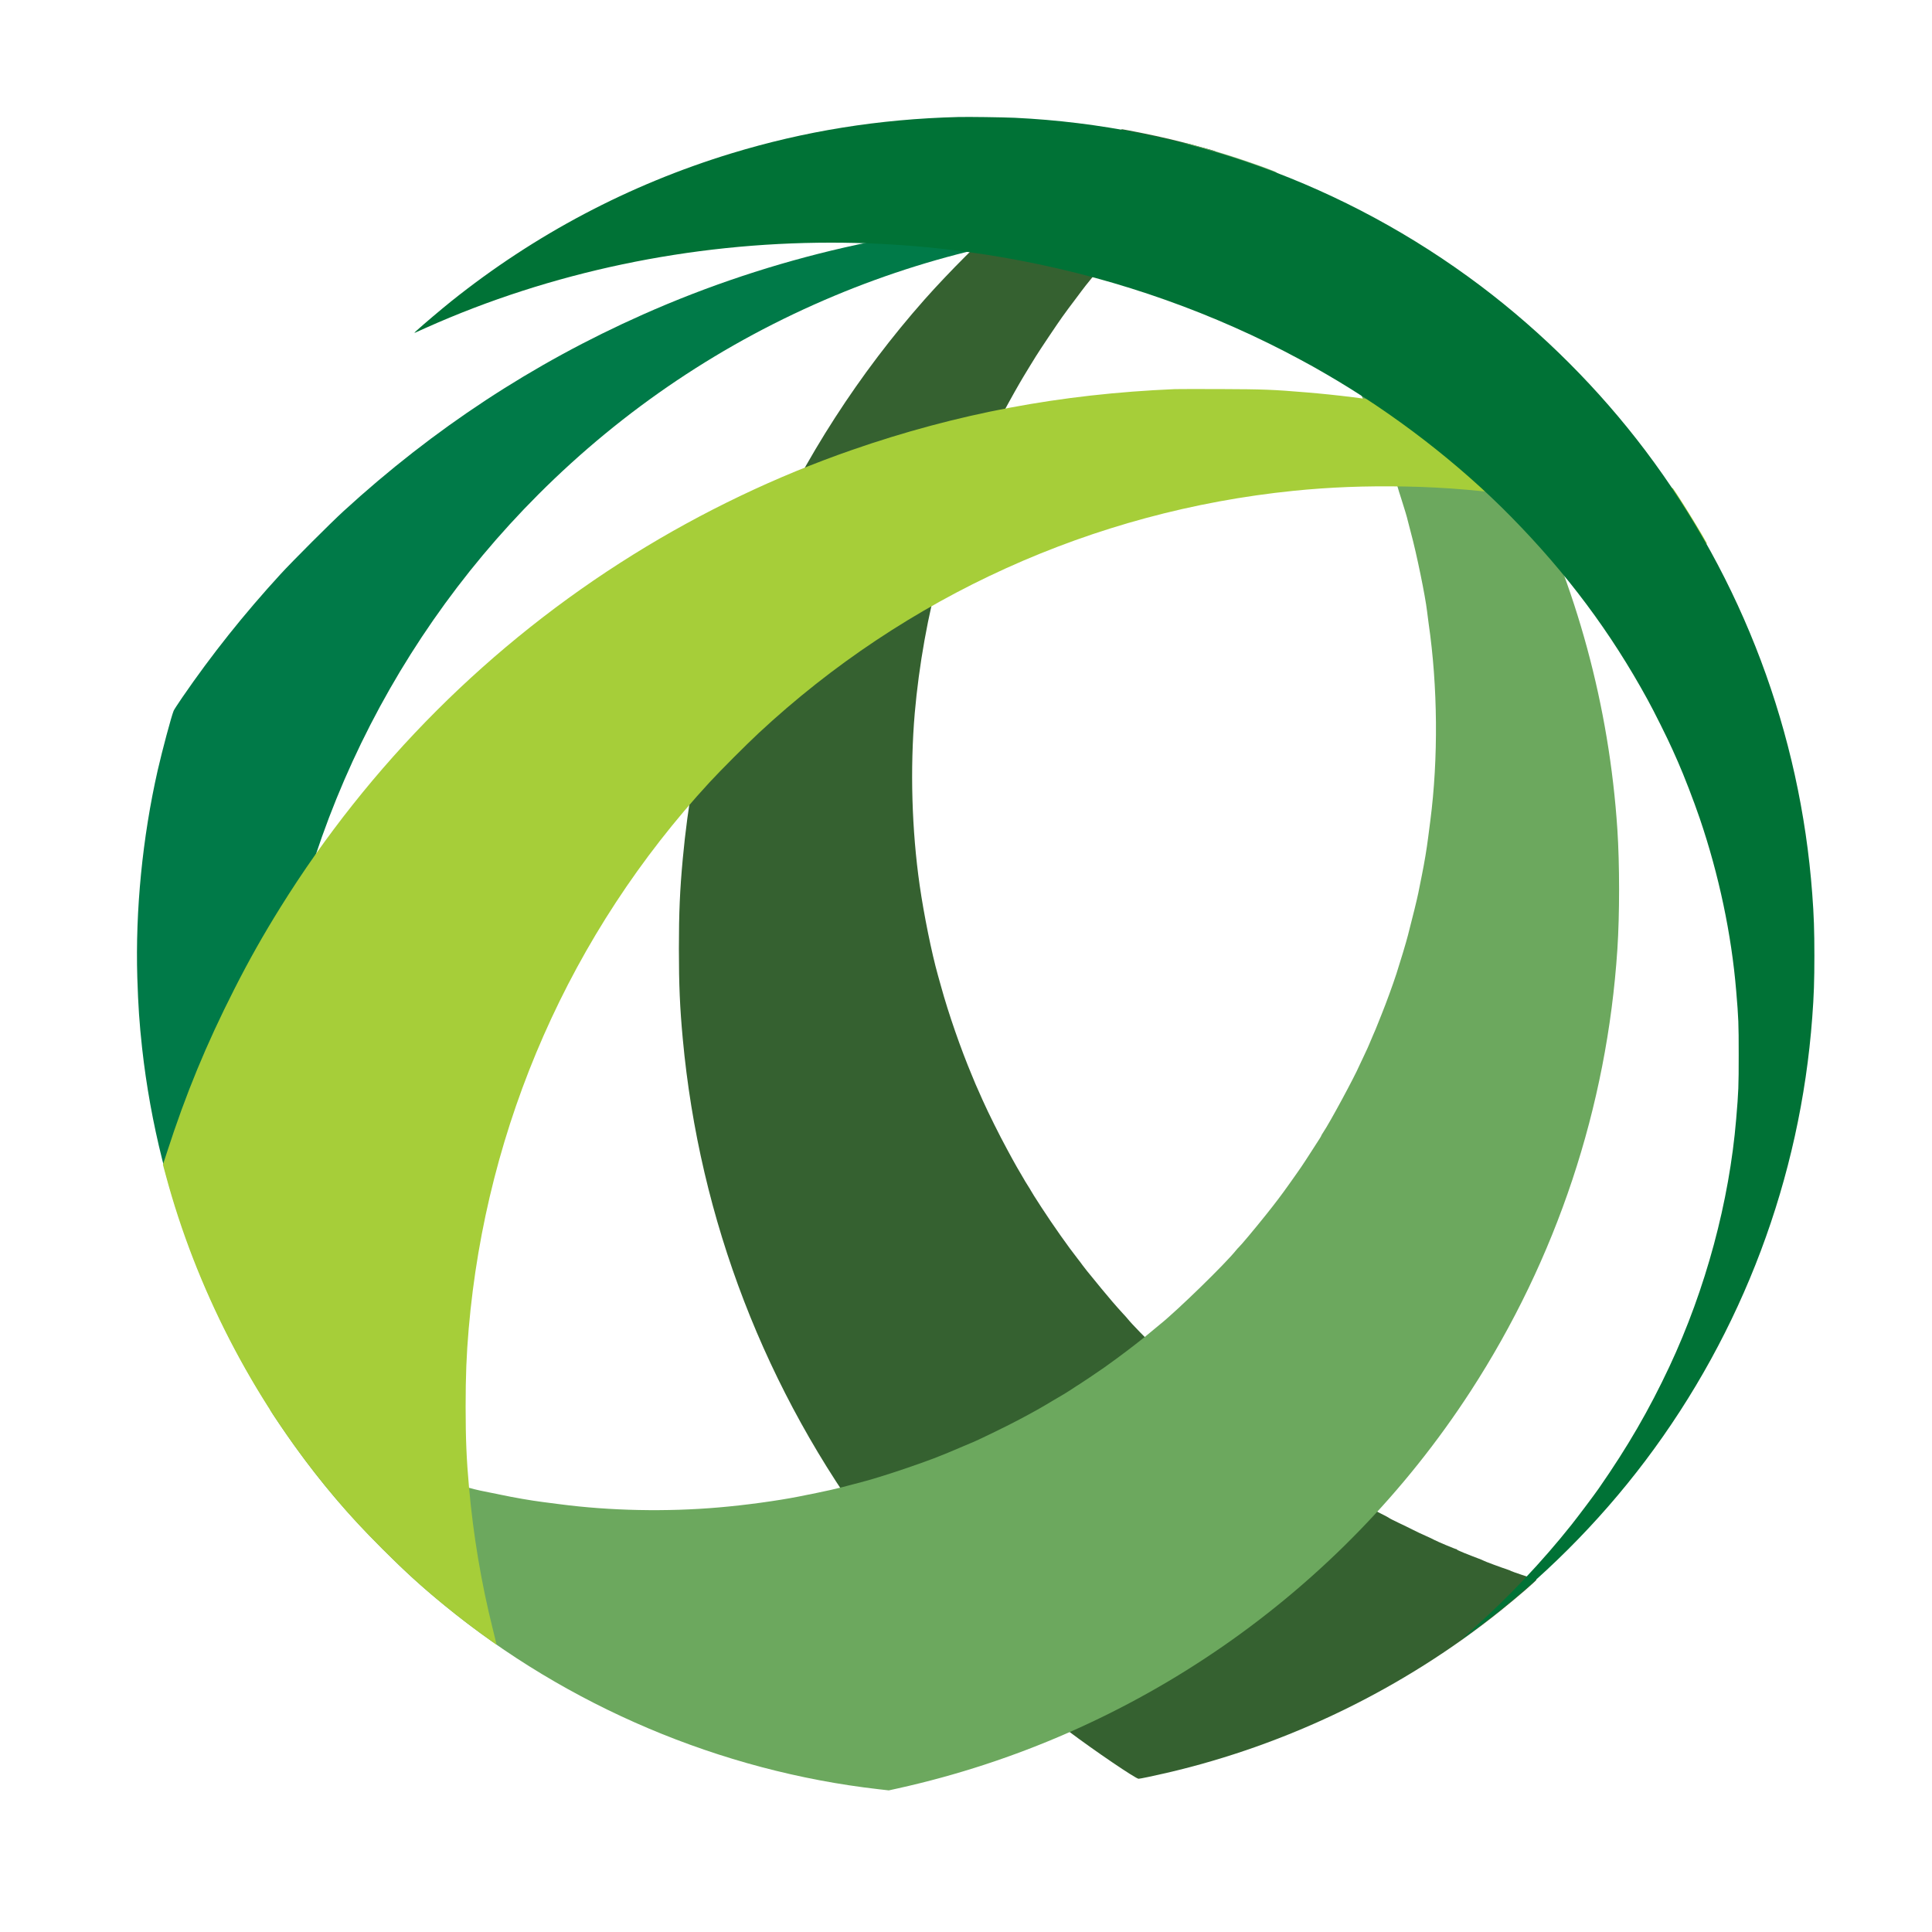 <?xml version="1.0" standalone="no"?>
<!DOCTYPE svg PUBLIC "-//W3C//DTD SVG 20010904//EN"
 "http://www.w3.org/TR/2001/REC-SVG-20010904/DTD/svg10.dtd">
<svg version="1.0" xmlns="http://www.w3.org/2000/svg"
 width="3543pt" height="3543pt" viewBox="0 0 3543 3543"
 preserveAspectRatio="xMidYMid meet">

<g transform="translate(0,3543) scale(0.1,-0.1)"
>


<path d="M20354 32919 c-646 -436 -1261 -912 -1849 -1432 -500 -443 -1105
-1048 -1552 -1552 -1196 -1352 -2200 -2908 -2933 -4545 -814 -1820 -1317
-3733 -1499 -5710 -53 -572 -71 -987 -71 -1650 0 -663 18 -1078 71 -1650 306
-3319 1519 -6465 3523 -9140 523 -699 1068 -1322 1723 -1971 613 -608 1177
-1097 1833 -1590 477 -359 1229 -869 1280 -869 26 0 275 52 508 106 2230 517
4343 1544 6132 2978 299 240 663 554 655 566 -3 4 -17 11 -32 14 -53 13 -428
139 -433 146 -3 4 -30 15 -60 25 -111 36 -433 155 -444 165 -7 5 -50 23 -96
40 -177 65 -390 153 -390 161 0 5 -5 9 -11 9 -18 0 -349 139 -404 169 -27 16
-99 49 -160 76 -60 26 -162 73 -225 106 -63 32 -187 93 -275 134 -87 42 -162
79 -165 84 -3 5 -79 46 -170 91 -91 45 -172 88 -180 96 -9 7 -65 39 -125 70
-143 75 -197 105 -226 127 -13 9 -78 47 -144 84 -66 36 -145 82 -175 103 -30
20 -111 70 -180 110 -69 40 -134 81 -145 90 -11 10 -81 55 -155 100 -74 45
-142 89 -150 97 -8 8 -76 54 -150 103 -201 134 -382 258 -410 284 -14 13 -70
54 -125 92 -55 38 -116 83 -135 99 -19 17 -82 66 -140 109 -209 154 -629 494
-810 656 -36 32 -85 75 -110 95 -254 211 -1124 1066 -1266 1244 -10 14 -55 64
-99 111 -107 116 -251 283 -382 443 -27 32 -86 105 -133 163 -47 57 -107 131
-135 165 -27 33 -63 80 -80 103 -16 24 -58 78 -92 122 -165 209 -455 620 -662
939 -99 151 -201 314 -201 319 0 2 -17 31 -38 63 -21 32 -47 74 -58 93 -10 19
-42 73 -70 120 -50 83 -128 219 -177 310 -13 25 -54 101 -92 170 -135 248
-336 651 -443 890 -87 195 -115 258 -132 298 -10 26 -39 97 -65 157 -206 490
-432 1140 -569 1640 -20 72 -45 162 -56 200 -115 409 -257 1111 -334 1645
-146 1017 -178 2141 -91 3160 76 876 246 1828 466 2600 17 58 44 152 60 210
40 137 202 640 245 755 183 497 226 605 364 925 18 41 46 107 63 145 96 225
411 861 532 1075 23 41 68 122 100 180 32 58 77 137 100 175 24 39 53 88 65
110 12 22 63 106 114 188 50 81 100 162 111 180 61 101 406 615 487 727 27 36
78 107 115 158 38 52 102 137 143 190 41 54 82 108 91 122 9 14 43 58 75 98
33 40 97 120 144 179 47 58 114 140 150 182 36 42 81 96 101 121 230 286 940
1029 1304 1365 65 61 151 140 189 176 39 36 103 92 141 124 39 33 77 67 85 76
8 9 56 50 107 92 112 92 163 138 163 147 0 4 -17 12 -37 18 -21 5 -119 32
-218 60 -405 113 -711 186 -1145 273 -164 32 -305 59 -313 59 -7 0 -108 -64
-223 -141z"
fill="#356130" stroke="none"/>


<path d="M19355 31389 c-2596 -79 -5192 -671 -7565 -1727 -2021 -898 -3836
-2091 -5490 -3606 -239 -219 -937 -917 -1156 -1156 -668 -729 -1261 -1473
-1802 -2261 -78 -114 -149 -223 -157 -242 -42 -100 -210 -730 -294 -1097 -279
-1233 -410 -2564 -373 -3797 17 -527 38 -837 88 -1293 306 -2763 1366 -5414
3047 -7620 191 -250 590 -740 603 -740 2 0 -3 17 -12 37 -636 1498 -1071 3215
-1234 4873 -60 611 -75 944 -75 1665 0 617 6 810 41 1265 303 4034 2038 7814
4899 10675 1563 1563 3388 2787 5426 3640 1955 818 4039 1258 6169 1302 l345
7 -210 18 c-721 59 -1512 79 -2250 57z"
fill="#007a48" stroke="none"/>


<path d="M15280 32735 l0 -65 3186 0 3187 0 126 -117 c364 -339 965 -975 1244
-1318 31 -38 84 -104 117 -145 34 -41 68 -84 77 -95 42 -50 219 -283 308 -405
54 -74 102 -137 106 -140 7 -5 43 -57 247 -358 134 -197 200 -301 338 -527 53
-88 112 -185 131 -215 130 -209 475 -863 625 -1185 20 -44 58 -125 84 -179 25
-55 50 -111 54 -125 5 -14 35 -84 67 -156 33 -71 69 -155 80 -185 12 -30 62
-158 111 -285 49 -126 99 -259 111 -295 13 -36 52 -148 88 -250 36 -102 67
-196 69 -209 3 -14 29 -99 59 -190 61 -189 113 -364 121 -407 3 -16 29 -117
58 -224 102 -372 265 -1168 296 -1438 6 -51 19 -152 29 -225 168 -1152 179
-2478 31 -3617 -10 -80 -28 -219 -40 -310 -30 -231 -65 -440 -115 -690 -24
-118 -53 -264 -65 -325 -21 -104 -105 -450 -190 -775 -34 -133 -138 -479 -211
-705 -65 -200 -192 -548 -274 -750 -29 -71 -63 -157 -76 -190 -12 -33 -50
-123 -84 -200 -34 -78 -66 -152 -70 -165 -4 -13 -41 -94 -82 -180 -41 -85 -84
-177 -96 -204 -92 -213 -541 -1044 -659 -1218 -21 -31 -38 -61 -38 -65 0 -5
-15 -31 -33 -58 -18 -28 -80 -123 -137 -213 -189 -294 -196 -303 -408 -602
-152 -215 -260 -357 -438 -580 -203 -254 -457 -557 -496 -592 -11 -10 -33 -34
-48 -53 -197 -248 -1082 -1110 -1400 -1364 -25 -19 -74 -61 -110 -91 -85 -73
-243 -201 -334 -270 -40 -30 -113 -86 -163 -125 -91 -70 -245 -183 -403 -296
-103 -73 -461 -314 -475 -320 -6 -2 -55 -34 -110 -71 -55 -36 -130 -84 -166
-105 -36 -21 -119 -70 -185 -109 -261 -156 -337 -199 -645 -363 -218 -116
-783 -391 -874 -424 -22 -8 -123 -51 -225 -95 -350 -151 -553 -228 -1000 -380
-230 -79 -570 -185 -695 -218 -55 -14 -156 -41 -225 -60 -343 -92 -467 -120
-1015 -229 -391 -77 -981 -158 -1465 -199 -953 -83 -1993 -62 -2915 59 -99 13
-238 31 -310 40 -207 26 -531 82 -780 135 -126 27 -259 54 -295 60 -76 13
-231 51 -495 121 -104 28 -224 59 -265 70 -136 36 -532 160 -730 229 -435 151
-446 155 -625 227 -253 102 -481 198 -680 285 -139 61 -754 367 -868 432 -64
36 -120 66 -123 66 -4 0 -38 18 -77 40 -39 23 -67 34 -64 26 11 -28 287 -435
442 -651 498 -695 983 -1265 1619 -1901 431 -430 703 -678 1136 -1033 2256
-1851 5064 -3041 7957 -3372 l192 -22 168 37 c4318 958 8099 3580 10502 7284
1578 2432 2500 5207 2691 8102 42 636 42 1564 0 2200 -299 4534 -2402 8749
-5835 11699 -191 164 -396 335 -429 356 -30 20 -338 132 -616 225 -271 91
-556 177 -820 250 l-185 50 -3247 0 -3248 0 0 -65z"
fill="#6ca85e" stroke="none"/>

<path d="M21545 28294 c-2099 -89 -3997 -447 -5925 -1117 -1387 -482 -2745
-1132 -4005 -1916 -2629 -1635 -4841 -3847 -6476 -6476 -315 -506 -572 -962
-845 -1500 -513 -1011 -884 -1909 -1234 -2992 l-72 -221 52 -193 c555 -2067
1581 -4060 2941 -5719 355 -433 603 -705 1033 -1136 525 -524 925 -877 1486
-1311 192 -148 601 -446 605 -441 1 2 -31 135 -71 296 -209 838 -355 1708
-433 2587 -46 510 -62 890 -62 1475 0 566 15 951 56 1430 322 3746 1871 7262
4416 10022 197 214 677 695 904 906 2699 2512 6132 4067 9805 4441 660 67
1319 93 2055 79 1493 -27 2979 -259 4455 -695 212 -63 817 -264 997 -331 80
-29 83 -30 71 -9 -84 158 -410 690 -551 902 l-67 99 -142 64 c-2107 940 -4308
1508 -6578 1696 -620 52 -790 58 -1585 61 -412 1 -786 1 -830 -1z"
fill="#a6ce39" stroke="none"/>


<path d="M17570 33284 c-1447 -37 -2816 -257 -4165 -669 -1871 -572 -3596
-1483 -5130 -2710 -183 -147 -509 -423 -630 -533 -52 -48 -55 -52 -24 -39 19
8 106 47 194 87 2283 1021 4846 1560 7420 1560 1179 0 2357 -113 3515 -336
1791 -345 3520 -959 5100 -1812 201 -108 245 -133 465 -260 1242 -720 2431
-1637 3395 -2618 1025 -1043 1826 -2115 2504 -3354 121 -219 363 -706 454
-910 33 -74 79 -177 102 -229 112 -254 291 -717 401 -1040 351 -1031 582
-2126 668 -3161 43 -510 46 -590 46 -1175 0 -585 -3 -665 -46 -1175 -126
-1513 -559 -3121 -1224 -4540 -374 -797 -764 -1470 -1295 -2234 -87 -125 -374
-507 -504 -671 -528 -665 -1163 -1337 -1786 -1891 -79 -71 -160 -144 -180
-163 l-35 -33 55 38 c30 21 145 105 255 188 1141 853 2186 1895 3050 3041
1780 2361 2840 5180 3059 8130 30 394 39 667 39 1130 0 463 -9 736 -39 1130
-219 2950 -1279 5769 -3059 8130 -855 1133 -1887 2165 -3020 3020 -2474 1865
-5444 2937 -8545 3085 -227 10 -846 19 -1040 14z"
fill="#007236" stroke="none"/>

</g>
</svg>
